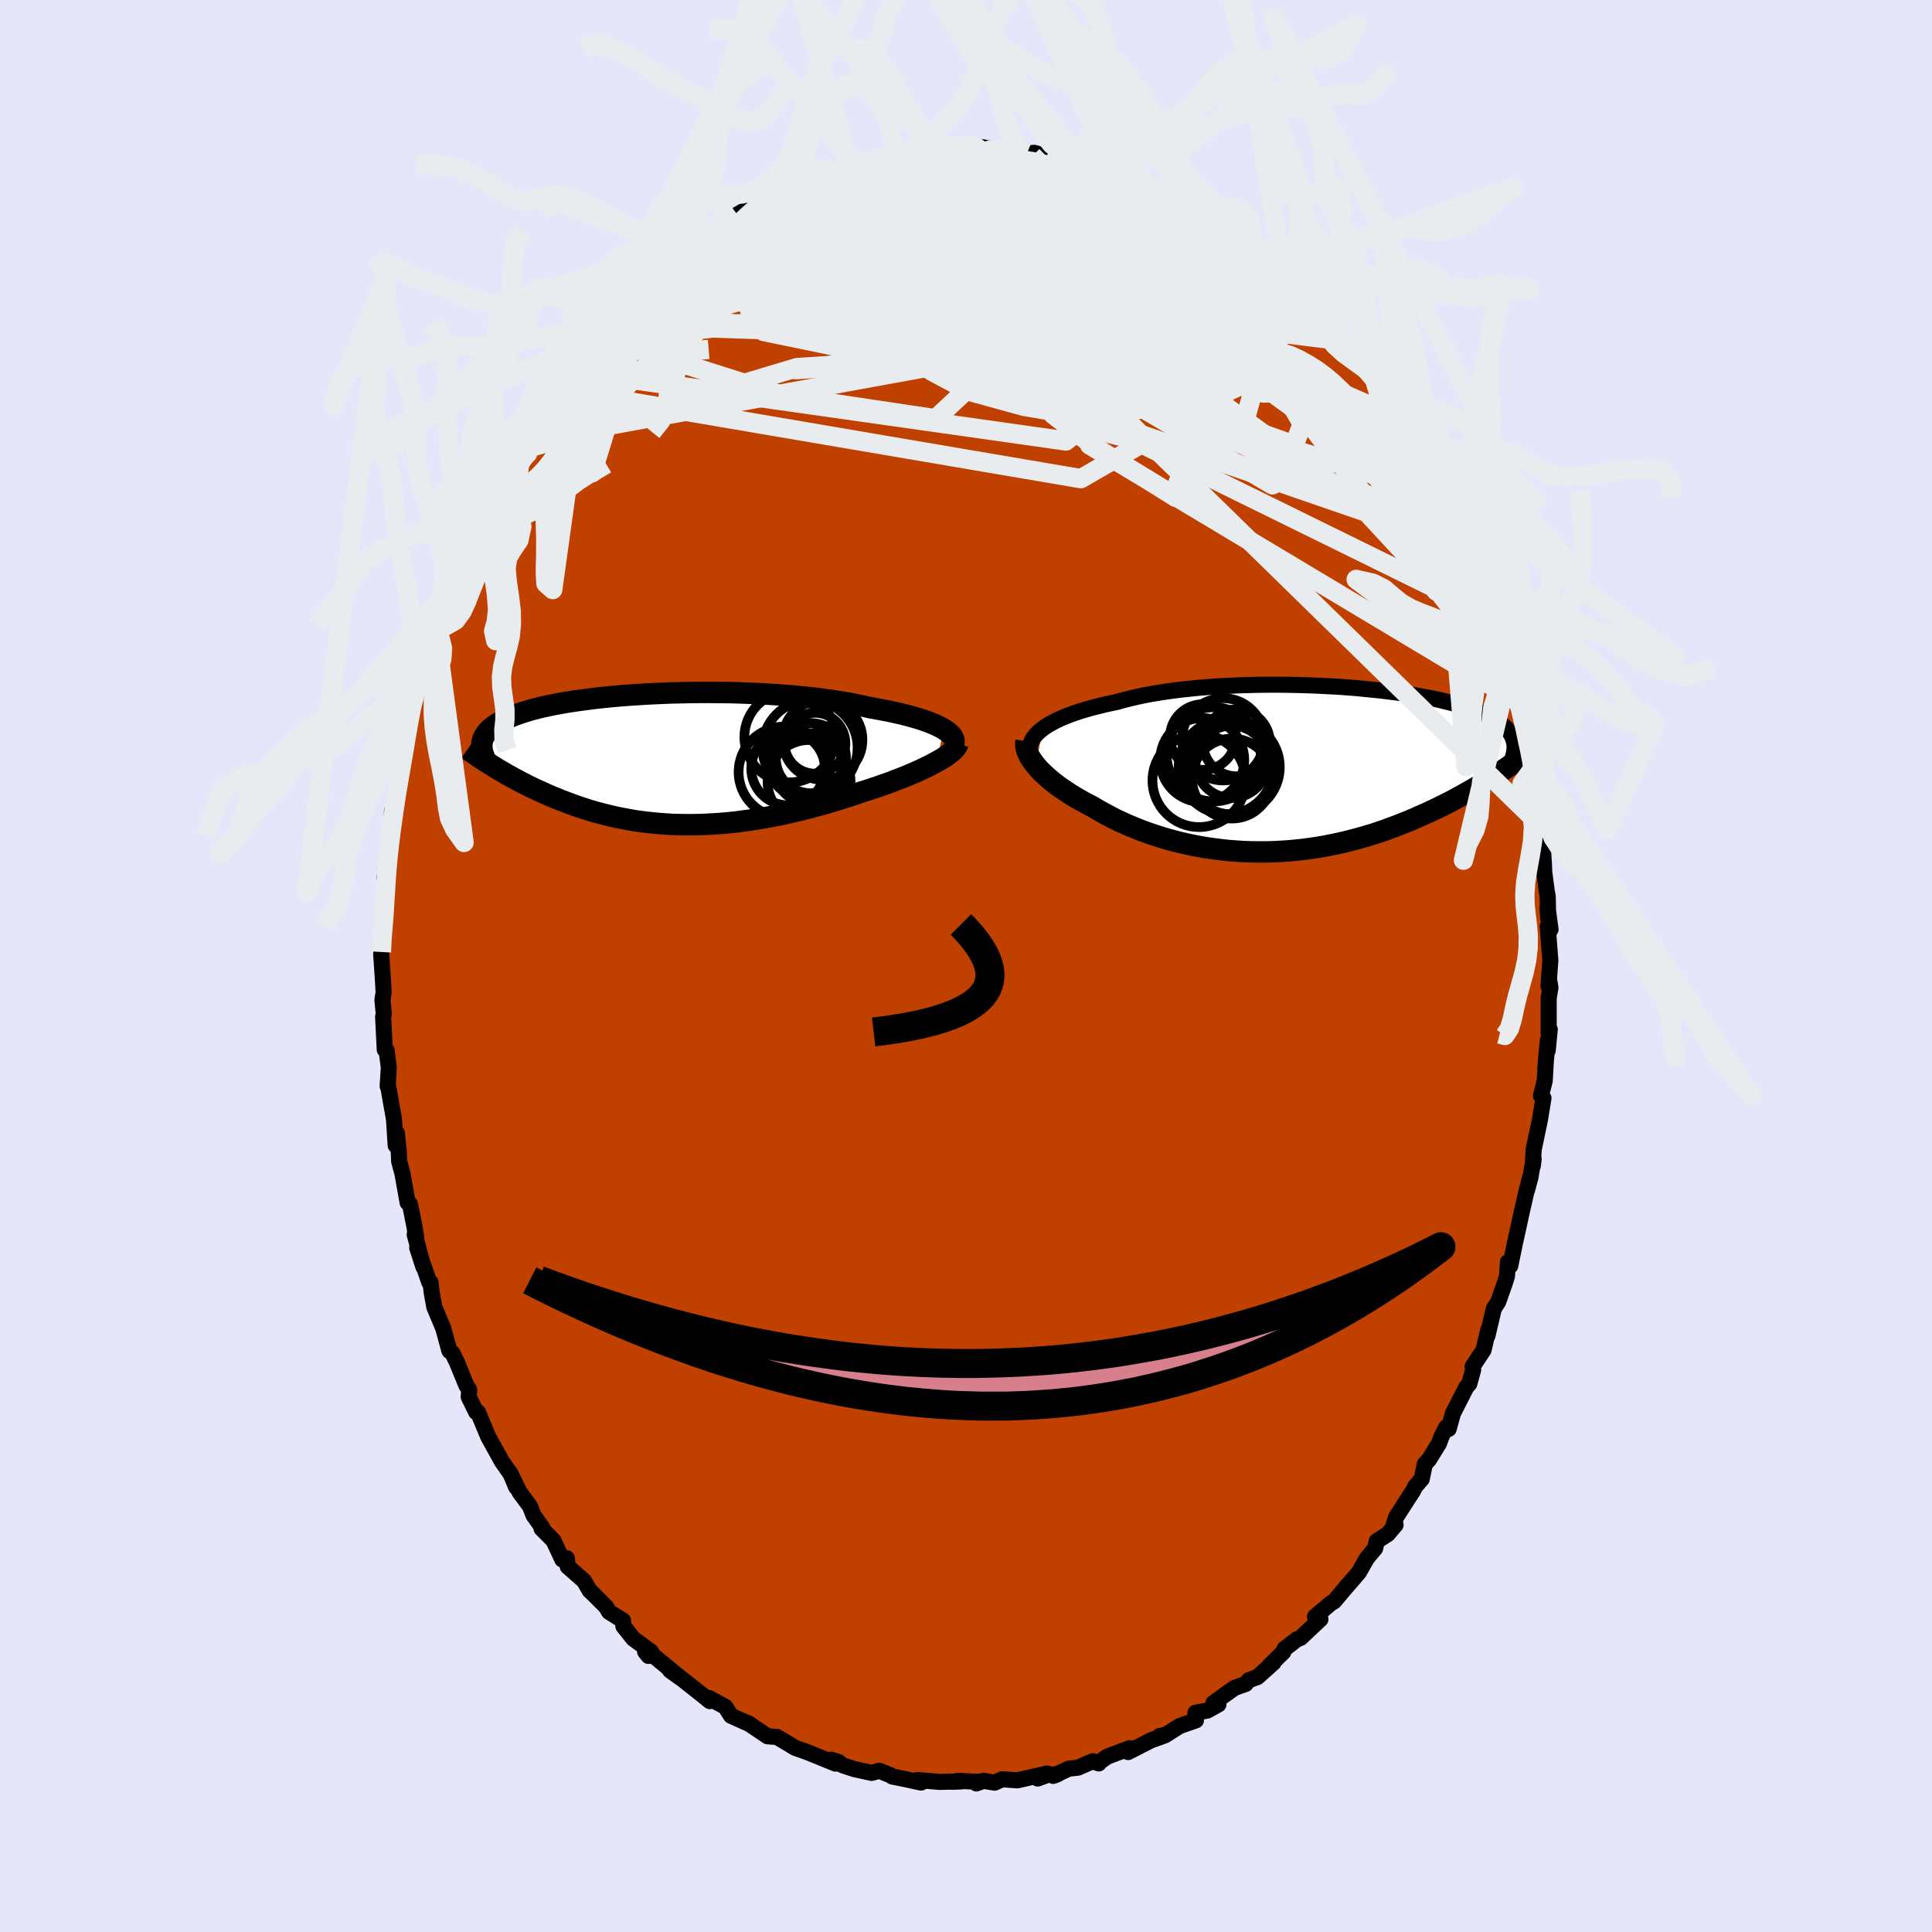 <svg xmlns="http://www.w3.org/2000/svg" width="500" height="500" viewBox="-100 -100 200 200"><defs><clipPath id="c"><path d="m29.21-3.13-.3-.17-.32-.16-.37-.17-.39-.16-.43-.16-.45-.16-.49-.15-.51-.15-.54-.14-.57-.15-.59-.13-.62-.14-.64-.12-.67-.13-.68-.12-.71-.16-.75-.16-.78-.15-.81-.14-.85-.13-.87-.12-.9-.12-.92-.1-.95-.1-.96-.08-.98-.08-.99-.06-1-.06-1.02-.04-1.01-.04-1.02-.03-1.02-.01-1.02-.01H4.06l-1 .01-1 .02-.99.02-.97.04-.96.04-.94.05-.92.06-.89.06-.88.07-.85.08-.83.08-.8.09-.77.1-.75.1-.71.1-.69.11-.66.12-.62.11-.6.13-.57.12-.53.13-.51.13-.48.14-.45.14-.42.14-.39.14-.37.14-.35.15-.32.15-.3.15-.28.15-.25.15-.24.15-.22.16-.19.15-.18.16-.15.16-.14.16-.12.17-.1.16-.09.17-.07.16-.05.17-.04.17-.02.17 1.26 2.37.32.2.32.19.33.19.34.2.35.19.35.2.36.19.37.2.38.19.39.2.39.19.4.19.42.19.42.19.42.19.44.19.45.18.46.19.48.18.48.18.49.18.51.18.51.16.53.17.54.16.55.15.56.14.57.14.58.13.6.12.6.11.62.11.62.09.64.08.65.07.66.06.67.05.68.04.69.02.69.01h.71l.71-.01.73-.03.73-.04.74-.05.74-.06.75-.08.76-.1.76-.1.77-.12.77-.13.77-.14.77-.15.78-.17.78-.18.77-.18.78-.2.77-.21.77-.21.77-.23.76-.23.76-.24.74-.24.74-.26.62-.19.61-.2.6-.2.58-.21.58-.2.56-.22.55-.21.54-.21.52-.22.5-.21.48-.22.46-.22.44-.21.42-.22.39-.21"/></clipPath><clipPath id="b"><path d="m-27.25-4.24.31-.22.34-.21.38-.21.4-.21.43-.2.47-.2.49-.19.52-.19.54-.18.58-.17.59-.17.63-.16.64-.16.67-.15.69-.14.7-.2.73-.18.77-.18.81-.17.84-.15.87-.14.9-.13.92-.12.95-.1.97-.1.99-.08 1-.07 1.02-.05 1.03-.05 1.04-.03 1.04-.03 1.04-.01h1.04l1.04.01 1.03.02 1.02.03 1.02.04 1 .05.98.05.97.07.95.07.93.09.9.09.89.09.85.11.83.1.8.12.78.12.74.13.71.13.69.13.65.14.62.15.59.15.55.15.53.15.5.16.47.16.44.16.41.16.38.17.36.16.33.17.32.17.28.17.27.18.25.17.22.18.21.18.18.18.16.18.14.18.13.19.1.18.09.19.07.19.05.19.04.19.03.2L19.11.91l-.39.24-.4.25-.4.25-.42.25-.43.25-.44.25-.45.25-.46.25-.47.26-.48.25-.5.25-.5.25-.51.24-.53.25-.53.24-.55.24-.56.25-.57.24-.59.23-.6.24-.61.22-.62.23-.64.22-.65.21-.67.2-.67.19-.69.18-.69.18-.71.16-.72.15-.72.14-.74.13-.75.11-.75.1-.76.08-.76.07-.77.05-.78.04-.78.02h-.78l-.79-.01-.79-.03-.78-.05-.79-.06-.78-.09-.79-.1-.77-.11-.78-.14-.76-.15-.77-.17-.75-.18-.74-.2-.74-.22-.72-.23-.71-.24-.7-.26-.68-.27-.67-.28-.65-.29-.64-.3-.61-.32-.6-.32-.58-.32-.56-.34-.51-.26-.5-.27-.48-.27-.47-.28-.45-.28-.43-.29-.42-.28-.4-.29-.38-.29-.36-.29-.33-.29-.32-.3-.3-.28-.27-.29-.25-.29"/></clipPath><filter id="a"><feTurbulence baseFrequency=".05" numOctaves="3" result="noise" type="noise"/><feDisplacementMap in="SourceGraphic" in2="noise" scale="2"/></filter></defs><rect width="100%" height="100%" x="-100" y="-100" fill="#E6E6FA"/><path fill="#C04000" stroke="#000" stroke-linejoin="round" stroke-width="1.667" d="m60.3 2.06.08-.52.12.7-.18 1.07v3.68l.11-.43-.21 2.18.01-1.05-.21 2.22-.11 1.97-.39 1.56.26.24-.36 2.2-.66 3.15-.08 1.65.08-.72-.33 1.92-.36 1.34.34-1.39-.4 1.53-.46 2.03-.73 3.32-.48 2.33-.14-.08-.1-.31-.1 1.47-.24.76-.66 1.87-.46.72-.66 2.81.08-.61-.48 2.08-1.14 1.72.06.34-.4 1.44-.29.32-1.4 2.74-.45 1.62-.24-.19-.49.96-.27.73-1.04 1.68-.42.45-.32 1.54-.68.79-.19.39-1.79 2.78-.28.9.23-.11-.81.96-1.14.73-.16.74-.86 1.03-.83 1.47-1.68 1.94.54-.64-1.41 1.68-.37.23-1.62 1.37.56.26-2.05 1.93-.4.16-.84.66-.43.32-.12.33-1.44 1.41.42-.31-1.66 1.49-.91.33-.31.38-1.15.41-2.18 1.56.51.15-1.13.63-1.25.24.05.78-1.69.59-1.43.91-.63.12.55-.07-1.45.52-2.37 1.21.17-.4-2.29.86-.74.5-.18.22-.62-.23-1.53.67-.94.1-1.62.75.47-.18-1.06.08-1.02.37.99-.52-3.09.71-1.58-.11-.78.35-1.14-.19-.75.27.3-.16-2.11-.11-.69.1.96-.04-2.27.05-2.23-.19-.46.08.78.18-1.96-.42-1.01-.2-.23-.15-1.13-.45-.79.22-1.78-.39-1.16-.38-1.24-.6.79.26-.34.15-3.22-1.31.21.09-1.08-.38-.07-.02-1.9-1.14-.98-.07-1.99-1.34-.42-.17.5.23-1.87-.84-.6-.93-1.68-.91.08.32-.76-.62-2.67-2.11-.35-.2-.34-.25 1.08.78-3.01-2.49-.3.21-.35-.45.64.03-1.87-1.37-1.02-1.29-.04-.58-1.44-.9-.3-.51-1.32-1.33-.38-.35-.6-1.03-1.68-1.47-.09-.86-.47.13-.92-1.96-1.23-1.24.06-.13-.89-1.24-.37-.95-1.07-1.44-.98-2.01.63 1.49-.51-1.25-.04-.08-.93-1.33-1.42-2.57-1.06-2.54h-.18l-.78-1.59.05-.74-.29-.44-1.01-2.46-.45-.91-.28-.19-.04-.09-.62-2.28-.92-2.18-.27-1.52-.12-1.03-.13-.01-1.25-3.58.64 1.98-.9-3.35.16.3-.2-1.2-.45-2.24-.24-.16-.54-3.02-.34-1.26-.04-.96-.19-1.94-.13 1.25-.17-2.67-.06-.35-.55-3.12-.05.01.12-1.94-.23-1.77-.19-.07-.17-3.41.07-.27-.14-1.46.12-.78-.07-1.31-.18-2.66.02-.22.04-2.3.31-.51-.13-1.22.13-1.16.23-3.08.11-1.52-.36 2.17.16-1.26.62-3.71-.03-.59.02-1.36.41-1.3-.01-.11.34-2.07.24-1.49.35-1.94.22-.88.08-1.14.38-2.1.01-.23.9-2.56.12.17.56-2.69-.25.11.5-1.02.63-1.75-.06-.19.83-2.3.29-.52.5-1.16.23-1.17.44-1.03 1.33-3.08-.5 1.18 1.11-2.99-.27.98.5-1.52 1.27-2.5.04-.14L-47.7-52l.03.11 1.12-2.33-.37 1.09 1.22-2.6-.15.53 1.78-2.96.38-.52.83-1.1-.22.42 1.44-1.39.15-.94 2.21-2.59.09-.55.07.24.38-.1.37-.54 1.05-1.19 1.83-2.16-1.34 1.35 2.95-3.02-1.23 1.39 1.69-1.75.84-.92.22.09 2-1.3.72-.65.39-.82.17-.02 2.42-1.87 1.15-.5-.82.24 1.58-1.18-.31.54 1.95-1.11 1.66-1.27.33-.1-.52.42 2.17-.71 1.67-.94.51-.46.45-.07 2.16-.8-1.49.55 2.48-1.14-.3.13 2.07-.64.22.2.99-.25 1.01-.13 1.47-.54 1.39-.46-.94.29.61-.3 3.52-.42.55-.07-.13.07 1.23.08.53-.12 2.48-.03.4.36.43-.13-.3-.19 2.57.42.5-.05 1.91.39-.2-.08.73-.08 1.25.33.67-.16 2.38.85 1.51.53-.69-.52 1.73.56-.74.13 2.19.46 2.01.74-.72-.33 1.17.77 1.11.64 1.26.47 1.36.61-.48-.1.77.32-.04.21 1.51.76 1.77.77L26.72-76l-.45-.12.25.1 1.98.93 1.23 1.28.57.81.15-.3 1.77 1.53.45.69.95.33-.75-.21.75.85 2.41 1.84.25.42.82 1.16.9.99-.1.2 1.03.78 1.78 1.8.79 1.23.24.32.67 1.04 1.48 2.19-1.09-1.6 2.15 3.1.3.53-.07-.33.82 1.25.86 1.8.34.63.8 1.28 1.1 2.19.37.73-.22-.63.09.31 1.1 2.24v.3l1.7 3.05-.2-.54.58 1.94.32 1.04.9 1.75.49 1.35-.43-.12.76 1.7.49 1.04.43 1.59.8 2.55.04.55.27.6.24 1.38.21.41.55.94.16 1.94.41 2.8.09-.85.45 2.4.07.26-.07.64.49 3.16.27.16.11 2.12.12 1.78.14 2.22.03.77.26 1.97.1.52.05 2.27-.07-1.16.31 2.32-.29-.31.27 3.53-.19 2.63.08-.52" filter="url(#a)"/><path fill="#fff" d="m-27.25-4.24.31-.22.34-.21.38-.21.4-.21.43-.2.47-.2.49-.19.52-.19.54-.18.58-.17.59-.17.63-.16.64-.16.67-.15.69-.14.7-.2.73-.18.77-.18.81-.17.84-.15.87-.14.9-.13.92-.12.95-.1.97-.1.99-.08 1-.07 1.02-.05 1.03-.05 1.04-.03 1.04-.03 1.04-.01h1.04l1.04.01 1.03.02 1.02.03 1.02.04 1 .05.98.05.97.07.95.07.93.09.9.09.89.09.85.11.83.1.8.12.78.12.74.13.71.13.69.13.65.14.62.15.59.15.55.15.53.15.5.16.47.16.44.16.41.16.38.17.36.16.33.17.32.17.28.17.27.18.25.17.22.18.21.18.18.18.16.18.14.18.13.19.1.18.09.19.07.19.05.19.04.19.03.2L19.11.91l-.39.24-.4.25-.4.25-.42.25-.43.25-.44.25-.45.25-.46.25-.47.26-.48.25-.5.25-.5.25-.51.24-.53.25-.53.24-.55.24-.56.25-.57.24-.59.23-.6.24-.61.22-.62.23-.64.22-.65.21-.67.2-.67.19-.69.18-.69.18-.71.16-.72.15-.72.14-.74.13-.75.11-.75.1-.76.08-.76.07-.77.05-.78.04-.78.02h-.78l-.79-.01-.79-.03-.78-.05-.79-.06-.78-.09-.79-.1-.77-.11-.78-.14-.76-.15-.77-.17-.75-.18-.74-.2-.74-.22-.72-.23-.71-.24-.7-.26-.68-.27-.67-.28-.65-.29-.64-.3-.61-.32-.6-.32-.58-.32-.56-.34-.51-.26-.5-.27-.48-.27-.47-.28-.45-.28-.43-.29-.42-.28-.4-.29-.38-.29-.36-.29-.33-.29-.32-.3-.3-.28-.27-.29-.25-.29" filter="url(#a)" transform="translate(35.19 -20.33)"/><path fill="#fff" d="m29.21-3.13-.3-.17-.32-.16-.37-.17-.39-.16-.43-.16-.45-.16-.49-.15-.51-.15-.54-.14-.57-.15-.59-.13-.62-.14-.64-.12-.67-.13-.68-.12-.71-.16-.75-.16-.78-.15-.81-.14-.85-.13-.87-.12-.9-.12-.92-.1-.95-.1-.96-.08-.98-.08-.99-.06-1-.06-1.02-.04-1.01-.04-1.02-.03-1.02-.01-1.02-.01H4.06l-1 .01-1 .02-.99.02-.97.04-.96.04-.94.05-.92.06-.89.06-.88.07-.85.08-.83.08-.8.09-.77.1-.75.1-.71.1-.69.11-.66.12-.62.11-.6.13-.57.12-.53.13-.51.13-.48.14-.45.14-.42.14-.39.14-.37.14-.35.15-.32.15-.3.15-.28.15-.25.15-.24.15-.22.16-.19.15-.18.16-.15.16-.14.16-.12.17-.1.16-.09.17-.07.16-.05.17-.04.17-.02.17 1.26 2.37.32.2.32.19.33.19.34.2.35.19.35.2.36.19.37.2.38.19.39.2.39.19.4.19.42.19.42.19.42.19.44.19.45.18.46.19.48.18.48.18.49.18.51.18.51.16.53.17.54.16.55.15.56.14.57.14.58.13.6.12.6.11.62.11.62.09.64.08.65.07.66.06.67.05.68.04.69.02.69.01h.71l.71-.01.73-.03.73-.04.74-.05.74-.06.75-.08.76-.1.76-.1.77-.12.77-.13.77-.14.77-.15.78-.17.78-.18.77-.18.78-.2.77-.21.77-.21.77-.23.76-.23.76-.24.74-.24.74-.26.62-.19.61-.2.6-.2.58-.21.58-.2.56-.22.55-.21.54-.21.52-.22.5-.21.48-.22.46-.22.44-.21.42-.22.39-.21" filter="url(#a)" transform="translate(-31.51 -21.39)"/><g fill="none" stroke="#000" transform="translate(35.19 -20.33)"><path stroke-linejoin="round" stroke-width="1.667" d="m-28.56-1.94-.02-.23.02-.23.05-.23.08-.24.11-.23.15-.23.18-.23.21-.23.25-.22.28-.23.31-.22.34-.21.38-.21.4-.21.43-.2.47-.2.49-.19.52-.19.54-.18.58-.17.59-.17.63-.16.64-.16.67-.15.69-.14.7-.2.73-.18.77-.18.81-.17.84-.15.87-.14.9-.13.92-.12.95-.1.97-.1.99-.08 1-.07 1.02-.05 1.03-.05 1.04-.03 1.04-.03 1.04-.01h1.04l1.04.01 1.03.02 1.02.03 1.02.04 1 .05.98.05.97.07.95.07.93.09.9.09.89.09.85.11.83.1.8.12.78.12.74.13.71.13.69.13.65.14.62.15.59.15.55.15.53.15.5.16.47.16.44.16.41.16.38.17.36.16.33.17.32.17.28.17.27.18.25.17.22.18.21.18.18.18.16.18.14.18.13.19.1.18.09.19.07.19.05.19.04.19.03.2.01.19-.01.2-.02.2-.03.2-.04.2-.06.2-.06.2-.08.2-.09.21-.1.2" filter="url(#a)"/><path stroke-linejoin="round" stroke-width="2.222" d="m-28.97-2.96-.03.22v.23l.03.24.07.24.09.26.12.26.14.27.18.27.2.28.22.28.25.29.27.29.3.28.32.3.33.29.36.29.38.29.4.29.42.28.43.29.45.28.47.28.48.27.5.27.51.26.56.34.58.32.6.32.61.32.64.3.65.29.67.28.68.27.7.26.71.24.72.23.74.22.74.2.75.18.77.17.76.15.78.14.77.11.79.1.78.09.79.06.78.05.79.03.79.01h.78l.78-.02.78-.04.77-.05.76-.07.76-.08.75-.1.75-.11.74-.13.72-.14.72-.15.71-.16.69-.18.69-.18.67-.19.67-.2.65-.21.64-.22.62-.23.61-.22.6-.24.59-.23.57-.24.56-.25.55-.24.53-.24.53-.25.51-.24.5-.25.5-.25.48-.25.47-.26.46-.25.45-.25.44-.25.43-.25.42-.25.4-.25.4-.25.39-.24.38-.24.37-.24.36-.24.35-.24.34-.23.33-.23.32-.22.31-.23.31-.22.29-.22" filter="url(#a)"/><circle cx="-7.19" cy="-2.774" r="3.464" clip-path="url(#b)" filter="url(#a)"/><circle cx="-10.735" cy="-.984" r="4.354" clip-path="url(#b)" filter="url(#a)"/><circle cx="-8.25" cy="-.304" r="4.924" clip-path="url(#b)" filter="url(#a)"/><circle cx="-9.555" cy="-1.579" r="4.87" clip-path="url(#b)" filter="url(#a)"/><circle cx="-7.695" cy="-.809" r="3.744" clip-path="url(#b)" filter="url(#a)"/><circle cx="-11.07" cy="1.131" r="4.816" clip-path="url(#b)" filter="url(#a)"/><circle cx="-7.655" cy=".926" r="4.142" clip-path="url(#b)" filter="url(#a)"/><circle cx="-7.61" cy="-.259" r="4.902" clip-path="url(#b)" filter="url(#a)"/><circle cx="-8.57" cy="-3.134" r="4.26" clip-path="url(#b)" filter="url(#a)"/><circle cx="-10.67" cy="-3.374" r="3.398" clip-path="url(#b)" filter="url(#a)"/></g><g fill="none" stroke="#000" transform="translate(-31.51 -21.39)"><path stroke-linejoin="round" stroke-width="2.222" d="m30.15-1.45.08-.16.04-.17v-.16l-.04-.17-.08-.17-.11-.17-.16-.17-.19-.17-.22-.17-.26-.17-.3-.17-.32-.16-.37-.17-.39-.16-.43-.16-.45-.16-.49-.15-.51-.15-.54-.14-.57-.15-.59-.13-.62-.14-.64-.12-.67-.13-.68-.12-.71-.16-.75-.16-.78-.15-.81-.14-.85-.13-.87-.12-.9-.12-.92-.1-.95-.1-.96-.08-.98-.08-.99-.06-1-.06-1.02-.04-1.01-.04-1.02-.03-1.02-.01-1.02-.01H4.06l-1 .01-1 .02-.99.02-.97.04-.96.04-.94.05-.92.06-.89.06-.88.07-.85.08-.83.08-.8.09-.77.1-.75.1-.71.1-.69.11-.66.12-.62.11-.6.13-.57.12-.53.13-.51.13-.48.14-.45.14-.42.14-.39.14-.37.14-.35.15-.32.15-.3.15-.28.15-.25.15-.24.15-.22.16-.19.15-.18.16-.15.16-.14.16-.12.17-.1.16-.09.17-.07.16-.05.17-.04.17-.02.17-.01.17v.18l.02.17.03.17.04.18.05.18.06.18.07.17.08.18.1.18" filter="url(#a)"/><path stroke-linejoin="round" stroke-width="2.222" d="m30.67-1.63-.05.16-.1.17-.13.17-.17.18-.21.19-.25.19-.27.2-.31.21-.34.2-.37.21-.39.21-.42.22-.44.21-.46.22-.48.22-.5.21-.52.22-.54.21-.55.21-.56.22-.58.2-.58.21-.6.2-.61.2-.62.19-.74.26-.74.24-.76.24-.76.23-.77.23-.77.21-.77.21-.78.2-.77.18-.78.18-.78.17-.77.15-.77.14-.77.13-.77.12-.76.1-.76.1-.75.08-.74.06-.74.05-.73.04-.73.03-.71.01h-.71l-.69-.01-.69-.02-.68-.04-.67-.05-.66-.06-.65-.07-.64-.08-.62-.09-.62-.11-.6-.11-.6-.12-.58-.13-.57-.14-.56-.14-.55-.15-.54-.16-.53-.17-.51-.16-.51-.18-.49-.18-.48-.18-.48-.18-.46-.19-.45-.18-.44-.19-.42-.19-.42-.19-.42-.19-.4-.19-.39-.19-.39-.2-.38-.19-.37-.2-.36-.19-.35-.2-.35-.19-.34-.2-.33-.19-.32-.19-.32-.2-.3-.19-.3-.18-.3-.19-.28-.19-.28-.18-.27-.18-.26-.18-.26-.18-.25-.17-.25-.18" filter="url(#a)"/><circle cx="14.873" cy=".118" r="3.904" clip-path="url(#c)" filter="url(#a)"/><circle cx="15.313" cy=".928" r="3.632" clip-path="url(#c)" filter="url(#a)"/><circle cx="15.878" cy="-1.672" r="3.148" clip-path="url(#c)" filter="url(#a)"/><circle cx="12.678" cy="1.313" r="4.706" clip-path="url(#c)" filter="url(#a)"/><circle cx="16.658" cy="-2.017" r="4.132" clip-path="url(#c)" filter="url(#a)"/><circle cx="15.263" cy="2.293" r="4.298" clip-path="url(#c)" filter="url(#a)"/><circle cx="15.368" cy="-1.202" r="4.916" clip-path="url(#c)" filter="url(#a)"/><circle cx="13.088" cy=".948" r="3.81" clip-path="url(#c)" filter="url(#a)"/><circle cx="15.458" cy="-.122" r="3.632" clip-path="url(#c)" filter="url(#a)"/><circle cx="13.263" cy="-2.317" r="4.694" clip-path="url(#c)" filter="url(#a)"/></g><g fill="none" stroke="#E9ECEF" stroke-linejoin="round" stroke-width="2"><path d="m32.67-71.08-5.93-3.11-5.12-.01-5.62.72-4.4 1.08-1.32 1.67 2.69 2.75 5.84 3.6 6.75 3.29 5.24 1.78 2.23-.09-1.48-1.52-5.47-2.37-8.44-2.66-6.01-2.07 7.88.64 25.44 10.74" filter="url(#a)"/><path d="M56.83-28.46 34.91-57 15.33-71.29 1.98-76.32l-8.53.16-4.22 2.28.73 2.48 5.88 2.22 9.94 2.37 11.53 2.63 9.63 1.85 4.6-.72-1.38-4.18-5.46-6.28-6.92-5.87-4.92-3.25" filter="url(#a)"/><path d="m8.3-83.85 7.36 6.53-7.29 4.08-10.82-.07-7.17-1.97-2.93-1.91-.33-1.04.92-.07 1.66.77 2.47 1.49 3.26 2 3.41 2.13 2.3 1.61.08.39-2.34-1.16-3.77-2.31-3.61-2.43-2.31-1.48-1.15-.14-1.72.87-4.94 1.41-7.81 1.37-.23-2.32" filter="url(#a)"/><path d="m21.54-79.1 7.83 17.93-6.36-2.75-4.51-1.24-2.31.98-.02.83h1.43l.59-.22-2.1.29-4.23 1.16-3.36 2.08.52 2.96 4.61 3.56 5.45 3.35 2.61 1.65.29-1.61 2.78-5.36 3.84-9.12-15.74-18.02" filter="url(#a)"/><path d="m-37.32-66.42 49.19 1.65 13.27-3.58.65-4.04-.83-1.5 1.02 1.63 1.57 3.36-.59 2.98-3.98 1.25-6.01-.21-4.98-.35-1.94.35-.91.18-6.89-1.67-18.46-3.48-12.87-4.38" filter="url(#a)"/><path d="m-17.29-81.17 13.45 12.23 21.78 7.64 11.19 1.15 1.76-.68-3.85.05-6.21.84-6.13.68-4.68-.29-2.94-1.52-1.84-2.62-1.65-3.39-2.03-3.75-2.35-3.64-2.13-3.04-1.31-2.1-.17-.94 1 .37 1.92 1.89L.81-74.5l1.73 5.86-.37 7.04-5.32 4.95-15.62-2.34-19.6-6.24" filter="url(#a)"/><path d="m49.34-48.88-6.12-1.69-15.21-4.69-11.45-3.64-4.95-3.55-.13-3.76 2.04-3.43 1.75-2.66-.13-1.87-2.08-1.22-2.79-.57-1.7.36.8 1.69 3.52 3.24 5.1 4.32 4.39 4.08 1.03 2.01-3.6-1.27-6.13-3.64-2.38-2.23 8.74 4.57 20.25 14.58 15.99 17.26" filter="url(#a)"/><path d="m-19.47-79.77 39.93 20.91 1.74 2.4-9.96-7.1-9.68-7.89-6.64-5.38-3.76-2.81-1.81-1-.97.25-.7 1.14.09 1.69 2.17 1.89 5.13 1.82 7.4 1.67L11-70.59l5.5 1.83 2.45 2.54-2.74 2.78-17.09.89-45.67 8.33" filter="url(#a)"/><path d="M12.86-82.63 11.21-80l8.73 10.22 3.92 7.44-5.12.59-10.43-3.52L-3-68.79l-10.04-1.36-8.01.67-5.2 1.45-1.19 1.14 3.53.42 7.3-.11 7.93-.52 4.51-1.35-2.18-2.52-26.23-.56" filter="url(#a)"/><path d="m-9.7-83.32 10.97 3.69 4.02 4.08.69.64 1.08-1.29 1.05-1.14-.17.32-1.72 2.05-2.67 3.07L.79-69l-1.97 1.78-.34.56 2.2.1 5.35.68 7.98 1.77 8.48 2.34 5.63 1.66-.3.09-7.69-1.05-14.92-1.01-19.99-2.84-4.69-14.85" filter="url(#a)"/><path d="M38.93-64.72-2.3-69.87l-4.35-6.48 6.43-2.96 8.91.81 7.86 3.19 4.28 3.56-.58 2.12-4.48-.02-5.36-1.63-2.84-1.96 1.42-1.14 4.54-.02 4.27.58.33.36-4.92-.35-6.48-.45 3.92 2.6 34.3 15.02" filter="url(#a)"/><path d="M53.74-39.1 30.02-64.3l-9.45-9.3-.73-2.17.59.11-1.49.16-3.9-.43-5.42-.88-6.13-.9-6.34-.45-6.17.33-5.42 1.14-3.85 1.65-1.35 1.54 1.8.74 4.76-.49 6.29-1.64 5.46-2.16 2.56-1.66-.37-.06-.31 2.43 3.85 5 5.09 4.06-25.66-14.21" filter="url(#a)"/><path d="M52.14-43.29-.84-61.54l-20.1-4.14-1.42-2.06 7.06-1.71 8.59-.94 6.59-.25 3.82.2 1.99.58 1.4 1 1.26 1.21.47.94-1.3.17-3.31-.69-4.13-1.18-2.63-.83 1.31.51 6.38 2.58 10.4 4.56 11.07 5.01 7.36 2.66.84-2.2-3.29-5.71 2.47-.21 18.53 20.15" filter="url(#a)"/><path d="m-39.28-64.28 28.49-11.39 13.75-1.51 7.49 1.43 4.29 2.29 3.06 2.31 2.05 1.7.59 1-.86.73-1.72.83-1.81.94-1.31.73-.77.11-.68-.76-1.27-1.47-1.89-1.5-1.43-.74.54.05 2.1-.66-.61-3.51-8.12-6.37-4.61-4.6" filter="url(#a)"/><path d="M37.9-65.5 4.39-72.49l-6.55-.38 5.78-.06 5.75.08 1.79.36-1.29.85-2.72 1.43-3.41 1.83-3.93 1.72-3.98 1.04-3.15.02-1.48-1.03.34-1.75 1.38-1.95.98-1.61-.7-.99-2.52-.53-2.97-.59-1.41-1.07.87-1.22 1.17.08-1.06 2.94 2.24 4.13 35.55-7.95" filter="url(#a)"/><path d="m17.81-80.82 10.6 14.15-5.7-4.54-4.62-4.37-.51-.5 2.83 2.49 3.71 3.61 2.13 3.25-.72 2.14-3.5.64L16.37-65l-7.73-2.55-10.22-2.95-12.26-1.57-10.82.74-1.75-.32 19.57-12.67" filter="url(#a)"/><path d="m45.18-56.44-31.71-9.52-23.82-1.43-6.7-2.47 5.54-2.84 11.2-1.2 11.98 1.17 9.83 2.85 6.25 3.11 2.24 1.95-1.33.12-3.8-1.33-4.73-1.73-4.2-1.08-2.62.01-.76.9.69 1.54 1.74 2.45 1.99 4.3-6.63 5.29-51.83-7.34" filter="url(#a)"/><path d="M-35.11-68.86 1.16-74l8.82-1.16-2.11.01-4.94.46-3.85.84-.31 1.8 4.11 3.28 6.99 4.44 6.23 4.27 1.74 2.46-3.66-.29-5.95-2.72-3.4-3.95.71-3.87.83-2.84.62-.39 29.29 3.81" filter="url(#a)"/><path d="m32.22-71.77-12.52-1.7-11.5 3.98-11.45 4.89-10.22 2.58-4.15.29 4.19-.53 10.52-.31 12.38-.1 9.88-.66 4.76-1.93-.81-2.91-4.74-2.15-4.66 1.42 1.81 6.67 12.82 7.01 4.34-15.74" filter="url(#a)"/><path d="M54.23-37.75 35.36-58.44l-8.97-4.17-14.13-2.75-15.14-2.42-11.1-1.89-5.12-1.65.27-1.76 3.87-1.76 5.74-1.3 6.57-.32 7.04.99 7.24 2.13 6.67 2.49 4.69 1.63 1.12-.19-3.5-1.72-8.31-1.32L-.95-71.4l-17.66 1.7-6.14-7.84" filter="url(#a)"/><path d="M57.59-27.11 12.8-53.93l-2.23-9.6 6.79.05 6.03 2.97 2.88 1.89.45-.23-.75-1.8-.91-2.15.24-.94 2.66 1.5 5.08 3.7 5.31 3.67 2.04.42-3.99-4.49-11.01-7.09-20.24-3.56-44.27 5" filter="url(#a)"/><path d="M52.14-43.29 5-64.73l-18.06-3.73-3.02 2.64 6.89 2.08 8.97-.65 5.13-2.85.97-3.33.46-2.08 3.33.12 6.42 2.35 6.74 3.97 3.09 4.38-3.8 2.14-7.5-3.52 22.48-3.48" filter="url(#a)"/><path d="m17.81-80.82-4.43 13.1-10.89 1.91 3.47-.41 10.53 1.47 7.98 2.57.25 1.28-7.71-1.33-12.5-3.3-12.99-3.37-10.09-1.76-5.33.24.35 1.58 6.92 2.4 14.02 3.18 17.44.4L8.3-83.85" filter="url(#a)"/><path d="m37.9-65.5-40.56-6.25-16.05-1.38-3.42-1.55 1.94-1.68 3.51-.91 3.64.41 3.2 1.58 2.19 2.16.78 2.22-.39 2.03-.38 1.77.99 1.29 2.98.41 4.26-.79 3.72-1.82 1.25-2.15-2.33-1.54-5.58-.36-6.71.6-3.81.77 3.93-.23 11.61-3.46-4.14-10.41" filter="url(#a)"/><path d="m50.44-46.64-37.96-9.04-.52-7.27-1.63-6.22-4.32-2.92-2.54.45.62 1.91 2.18 1.4 1.74.27.44-.02-.69 1-1.4 2.48-1.91 2.94-2.38 1.19-2.61-2.38-2.84-5.31-5.43-4.1-14.05 2.45-20.83 11.13" filter="url(#a)"/><path d="m-17.29-81.17 28.09 4.9 13.71 6.91 1.06 3.63-4.32.7-3.08-.88.43-1.36 2.7-.9 2.7.19.98 1.34-1.35 1.87-2.9 1.56-2.74.54-1.32-.99-.8-2.63-2.65-3.38-2.31-2.35 22.71 1.27" filter="url(#a)"/><path d="M54.23-37.75 40.68-55.7 28.42-66.36l-4.77-3.5-.44-.64-.82-.48-3.71-.61-6.26.06-6.25 1.33-3.35 2.27.55 1.91 2.41.11L7-67.97l-.02-2.5h2.74l4.01 1.53-24.44-14.25" filter="url(#a)"/><path d="m11.35-83.16 7.43 4.22-.8 2.38 1.72 4.6 3.4 5.71 1.44 4.62-1.02 2.68-1.28 1.05h.53l2.55-.78 3.32-1.5 2.6-2.02 1.08-1.97-.56-1.42-2.38-1.11-4.9-2.38-7.02-5.76 4.08-4.26m-33.24-3.84-.16 1.87 2.99 2.28 4.72 4.08 7.25 3.85 7 1.76 4.39.18 1.65.66.18 2.69.02 4.29.18 3.77-.91.83-4.34-3.13-9.14-5.76-11.53-5.49-7.26-3.73 3.71-4.41L-2-84.67" filter="url(#a)"/><path d="m-41.49-61.69 15.73-11.44 3.99-1.26 3.58-.11 4.03-.92 3.59-1 2.76-.31 2.15.63 2.35 1.44L.26-72.6l5.25 2.5 6.23 2.72 5.62 2.54 3.35 1.79.32.56-2.21-.77-3.37-1.78-3.37-2.26-3.13-2.29-3.23-2.24-3.09-2.42-1.47-2.8 1.56-2.81 2.7-2L-2-84.67" filter="url(#a)"/><path d="m-2-84.67-11.66 5.3 6.71-.14 8.83-.13 5.52.48 2.78 1.22 1.88 2 1.45 2.4.14 2.15-1.8 1.47-3.1.79-2.72.45-.88.58.95 1 1.19 1.42-.56 1.48-3.07 1.04-4.13.19-2.29-.72 1.54-1.07 4.23-.49 2.57.75-4.84 1.43-18.22 1.12-29.44 8.82" filter="url(#a)"/><path d="m11.35-83.16-24.05 8.09.14 1.1 1.76.64.8.97 2.43 1.67 5.23 2.43 6.9 2.54 6.31 1.8 4.18.72 2.23.02 1.9.07 3.15.6 4.5.99 4.43.82 2.57.09-.04-.99-2.21-2.21-4.43-3.33-11.51-4.94-33.44-8.63" filter="url(#a)"/><path d="m-42.86-59.78 54.75 9.33 6.79-3.91-5.66-2.38-7.05-1.2L.32-59.5l-3.92-2.1-2.67-2.36-1.58-2.38.12-2.2 2.56-1.87 4.94-1.51 6.04-1.14 4.95-.4 2.11 1.42.08 4.72 3.64 8.59 15.13 8.92 13.53-6.3" filter="url(#a)"/><path d="m26.52-76.02-28.3-1.87-14.88 2.93-5.06 1.91.03.83 2.5 1.54 4.39 2.76 5.64 2.83 5.57 1.4 4.64-.42 4.1-1.18 4.14-.68 2.76-.12-3.1-1.18-14.91-4.47-23.29-2.47" filter="url(#a)"/><path d="m15.68-66.47-.4-2.33-.54-.92-.65-.5-.74-.42-.76-.39-.71-.45-.66-.66-.67-.9-.71-1.1-.77-1.21-.81-1.25-.8-1.23-.77-1.19-.77-1.08-.79-.95-.86-.85-.9-.8-.85-.75-.68-.62-.46-.44-.37-.31-2.48.03-.63-.04-.68-.26-.82-.63-1.05-1.15-1.19-1.73-1.19-2.12-1.11-2.03-1.03-1.45-1.03-.67-1.06-.13-1.09-.12-1.15-.58-1.22-1.24-1.24-1.74-.62-1.45 12.93 15.38.39-.54.47-1.22.73-1.14.93-.96.99-1.21.97-1.86.96-2.48.99-2.71 1.07-2.41L5-101.09l1.17-1.28 1.13-.95 1.05-.73 1.05-.52 1.19-.43 1.57-.62 2.24.1M-7.17-84.33l-.38-1.25-.56-2.01-.92-1.83-1.09-1.24-1.09-.51h-1.03l-1 .15-.96.16-.92.2-.88.21-.89-.03-1-.61-1.2-1.33-1.43-1.82-1.67-1.73-1.95-.96-2.41-.04" filter="url(#a)"/><path d="m-7.78-84.03 1.29-.28 1.49-.18 1.15-.05.94.03.88.08.9.1.9.14.88.16.85.17.85.13.88.1.9.06.9.06.89.09.87.13.91.2.98.26 1.07.32 1.11.37 1 .35.79.27 1 .4-35.1 1.74.24-.02.58-.15.92-.35 1.01-.44.96-.44.87-.4.78-.34.74-.32.74-.29.78-.28.81-.26.86-.22.88-.2.93-.2 1.03-.26 1.18-.34 1.3-.43" filter="url(#a)"/><path d="m60.95-42.91-.4 2.37-.05 1.97.19 1.78.18 1.61-.02 1.5-.23 1.43-.36 1.4-.36 1.4-.24 1.41-.06 1.4.11 1.33.19 1.26.14 1.21v1.2l-.12 1.26-.17 1.35-.13 1.45-.06 1.48.01 1.62-70.28-68.71-.9-.31-1.06-1.13-1.17-1.4-1.21-1.68-1.18-1.71-1.09-1.18-.94-.23-.83.68-.82 1.15-.9 1.06-1.04.58-1.19-.05-1.32-.57-1.39-.84-1.4-.86-1.34-.74-1.3-.65-1.33-.71-1.47-.91-1.65-1.06-1.74-.96-1.56-.61-1.16-.07-.92.47" filter="url(#a)"/><path d="m-13.99-82.5 1.55.58 1.07.66.97.39.94.08.89-.05.85-.06.84.02.88.17.93.39.95.65.94.9.91 1.03.88.99.87.75.82.46.73.29.65.38.67.67.84.92.74 1.36m-36.2-5.39.72-.44.78-.37.91-.57.95-.6.93-.41.91-.17h.93l.97.05 1 .01 1-.11.96-.24.91-.42.89-.59.9-.71.91-.7.93-.45h.91l.87.42.83.39 1.37-.41" filter="url(#a)"/><path d="m-16.17-81.49 1.65-.49 1.04-.3.95-.02.94.13.94.13.94.08.91.09.89.14.87.17.9.14.93.08.95.05.92.1.88.22.9.35.95.42.99.49.84.56.49.46M-31.94-67.5l.53-.96.71-.75.81-.74.8-.73.78-.75.76-.82.73-.86.69-.86.66-.79.66-.73.68-.72.73-.72.77-.73.78-.7.79-.62.85-.54.95-.5 1.01-.51.87-.46.54-.25-.45.07-.58 1.89-1.1.7-.89.86-.62 1.24-.54 1.37-.57 1.29-.64 1.05-.66.8-.67.65-.64.67-.62.81-.6.96-.61 1-.66.94-.72.82-.74.73-.72.73-.66.8-.54.95-.4 1.11-.24 1.3-.11 1.46-.11 1.43-.74 1.25" filter="url(#a)"/><path d="m-32.52-55.29.87-1.08.53-1.18.33-1.21.32-1.15.34-1.15.37-1.19.41-1.24.46-1.25.51-1.21.55-1.18.58-1.16.58-1.16.58-1.16.57-1.13.55-1.1.53-1.1.55-1.11.59-1.11.67-1.02.74-.79.78-.46.87-.18 1.14-.33 1.3-1.77" filter="url(#a)"/><path d="m.89-74.51-1.57-.92-.99-.56-.79-.42-.83-.49-.91-.55-.94-.5-.91-.33-.86-.13-.84-.02-.86-.06-.91-.23-.95-.42-.96-.51-.95-.49-.91-.37-.86-.23-.8-.05-.73.15-.7.37-.74.49-.91.27-1.44-.26m15.06-22.6-2.66 1.75-1.08 2-.63 2.24-.67 2.05-.83 1.52-.94.99-.95.7-.91.68-.85.81-.76 1-.68 1.2-.6 1.36-.57 1.46-.6 1.4-.73 1.2-.91.92-1.08.71-1.01.62-.25.28-.33.1.21-.19.47-.7.78-1.07.87-1.18.79-1.34.66-1.63.54-1.91.51-1.98.56-1.8.68-1.54.78-1.36.84-1.41.87-1.64.88-1.87.88-1.86.89-1.49.9-.91.98-.52 1.26-.67 1.7-1.14 1.48-1.59m-39.99 29.03 1.4-.96 1.3.38 1.37.56 1.37.53 1.36.49 1.39.44 1.37.36 1.32.24 1.25.16 1.18.05 1.11-.13.98-.54.75-1.18.39-1.79.32-1.36 2.3 3.36-1.58 1.18.07.15-.79.58-.95.74-.9.77-.83.77-.81.77-.81.77-.8.77-.75.78-.69.83-.64.88-.58.93-.57.96-.56.95-.55.89-.54.8-.5.72-.46.7-.46.79-.51.99-.58 1.2-.63 1.28-.55 1.02-.19.26" filter="url(#a)"/><path d="m59.19-16.76-.3-2.16-.16-1.27-.16-1.02-.2-1.03-.24-1.11-.25-1.2-.28-1.23-.28-1.18-.28-1.08-.27-.98-.27-.95-.29-1.02-.33-1.18-.4-1.36-.46-1.45-.46-1.19-81.22-39.93.68-.11.64.44.81.51.92.17.9-.28.84-.6.77-.67.8-.53.88-.27h1l1.06.2 1.02.25.88.11.7-.05.68.06 1.42.44" filter="url(#a)"/><path d="m-26.66-76.1-1.64 1.09-.92.67-.94.27-1.25-.27-1.56-.79-1.71-1.07-1.72-1.07-1.67-.96-1.59-.8-1.48-.56-1.33-.2-1.16.18-1.08.33-1.17.11-1.36-.44-1.56-.95-1.75-1.13-2.02-.9-2.33-.37-2-.06m27.82 8.79-.3.2-.56.49-.81.57-.96.49-1.01.38-.99.31-.92.33-.84.42-.78.53-.75.64-.75.73-.77.78-.77.66-.73.36-.59-.06-.27-.22 3.87 6.5.02-.89.36-.98.61-.97.65-.93.62-.88.57-.85.58-.82.6-.8.64-.82.7-.85.74-.87.77-.82.73-.68.51-.58-.17-1.37" filter="url(#a)"/><path d="m-29.08-74.23.03 1.06-.57.53-.73.74-.71 1-.67 1.06-.67.94-.72.74-.75.59-.75.56-.73.61-.67.71-.6.79-.5.83-.43.84-.37.87-.36.97-.39 1.15-.44 1.32-.44 1.39-.38 1.22-.25.97-.04 1.31" filter="url(#a)"/><path d="m-29.08-74.23 1.13-3.12.49-2.05.58-.69.54-.85.39-1.82.27-2.68.28-2.88.38-2.52.53-2.06.66-1.92.73-2.23.71-2.72.68-2.91.81-2.79 1.28-4.18 11.69 41.51-.81-.25-.79-.49-.74-.09-.75-.03-.78-.27-.83-.59-.87-.84-.95-.96-1.02-1-1.08-.92-1.09-.74-1.05-.48-.98-.18-.91.12-.88.29-.89.27-.92.08-.92-.12-.85-.09-.71.39-.62 1.2-.84 1.34-2.04-2.71" filter="url(#a)"/><path d="m-32.36-71.44-.42.31-.62.75-.57.93-.44 1.09-.35 1.27-.35 1.32-.41 1.22-.49 1-.47.84-.38.84-.26.99-.18 1.2-.22 1.39-.29 1.45-.33 1.39-.29 1.24-.18 1.08-.13.96.05 1.11 6.33-20.38 1.47-.99.97-.67.86-.52.91-.44.93-.39.89-.36.82-.33.81-.29.83-.24.89-.17.94-.09.96-.03.96.01h.98l1 .01 1.01.04.98.11.88.13.75.08.68.02 1.26-.4-20.84 5.35-.1-2.5.33-1.73.92-.65 1.08-.3 1.01-.41.91-.66.79-.93.67-1.18.54-1.46.45-1.75.42-1.94.46-1.97.55-1.83.66-1.62.74-1.5.78-1.55.8-1.71.8-1.8.81-1.66.8-1.34.76-1.12.65-1.44.52-2.2.21-1.43-18.97 38.06-.06-.92-1.19-.33-1.27-.15-1.12-.2-1.04-.29-1.05-.26-1.13-.07-1.22.19-1.29.32-1.35.26-1.41.05-1.62-.29-2.02-.69-2.54-.99-2.71-.99-1.67-.99-5.96 14.51.6-2.3 1.37-1.49 1.81-.74 1.97-.26 1.83-.14 1.54-.27 1.28-.4 1.27-.38 1.45-.15 1.64.09 1.7.16 1.51-.06 1.15-.54.73-1.13.41-1.61.34-1.67.56-1.17 1.02-.14 1.51.99 1.75 1.5 1.62.99 1.4-.28 1.53-1.51-1.83 2.16.68-1.86-.22-2.39.06-1.84.6-.86.92-.35.97-.45.83-.87.71-1.21.66-1.31.71-1.18.79-.95.86-.77.85-.75.77-.89.66-1.14.59-1.42.58-1.6.61-1.63.68-1.5.75-1.24.86-.97 1.1-.81 1.29-.8.87-1.33" filter="url(#a)"/><path d="m-38.74-64.69-.8-.76-.82-.29-1.07.14-1.27.32-1.38.25-1.36.18-1.23.26-1.09.44-.98.65-.92.79-.88.85-.86.86-.84.86-.87.84-.91.86-.97.92-1 1.02-1 1.07-1.07.97-1.22.67-1.37.28-1.3.03-.66-.68 23.49-10.43v.52l-.55.94-.74 1.21-.61 1.33-.34 1.45-.1 1.59v1.66l-.11 1.56-.31 1.32-.5 1.07-.53.94-.42.97-.23 1.18-.04 1.42.05 1.61.05 1.7-.01 1.7-.04 1.57.06 1.25.71.63 3.59-25.86-.82.76-.99 1.31-.89 1.12-.79.89-.71.78-.69.81-.7.88-.71.92-.72.91-.71.87-.73.81-.76.8-.77.85-.79.93-.78 1.04-.74 1.11-.7 1.09-.64 1-.56.89-.51.83-.65.88-1.25 1.56" filter="url(#a)"/><path d="m-39.28-64.28.16-.21.25-.13.42-.3.59-.47.74-.56.81-.56.84-.47.86-.36.89-.27.92-.25.91-.3.9-.42.86-.53.86-.55.87-.46.95-.29 1.07-.13 1.12-.1.86-.2-.08-.17-24.71 25.47.68-1.89.58-1.36.58-1.19.51-1.08.45-1.02.4-.99.42-1.01.5-1.04.57-1.07.61-1.04.6-.94.56-.76.58-.62.58-.72.08-1.42M58.77-20.56l.19 1.21.4 1.51.38 1.52.42 1.53.62 1.52.95 1.43 1.32 1.32 1.57 1.19 1.6 1.09 1.36 1.06.93 1.1.51 1.21.29 1.34.37 1.47.7 1.54 1.13 1.56 1.45 1.54 1.5 1.56 1.25 1.6.93 1.62.82 1.55 1.01 1.35 1.16 1.2 1.74 1.97-22.6-33.99-1.2 1.67.45 1.47.51 1.43.21 1.5-.09 1.57-.25 1.55-.27 1.46-.2 1.32-.08 1.19.03 1.09.11 1.05.13 1.07.09 1.14-.02 1.23-.15 1.26-.27 1.24-.33 1.19-.33 1.17-.29 1.18-.25 1.2-.32 1.07-.47.7-.53-.14" filter="url(#a)"/><path d="m58.77-20.56.59 1.09 1.3 1.27 1.1 1.34.62 1.5.33 1.59.3 1.57.47 1.47.69 1.32.86 1.19.87 1.11.77 1.11.66 1.19.65 1.32.76 1.44.94 1.52L70.75.98l1.01 1.47.77 1.47.41 1.52.15 1.57.12 1.45.35 1.03.87.01M-45.7-55.73l.3 2.69-.66.64-.78.59-.61.95-.44 1.29-.32 1.46-.28 1.45-.29 1.32-.23 1.21-.1 1.22.08 1.37.2 1.53.23 1.62.1 1.53-.13 1.25-.27.94.22.99 2.98-22.05-1.98.09-1.37-.12-.7.79-.54 1.21-.53 1.35-.56 1.35-.61 1.24-.66 1.07-.71.95-.75.88-.84.85-.99.79-1.19.71-1.35.61-1.4.6-1.29.66-1.06.83-.8 1.01-.63 1.11-.68 1.03-.84.86-.87.89-1.17 1.63" filter="url(#a)"/><path d="m-46.55-54.22 1.07 1.14.34-.98.57-1.06.94-.66 1.13-.34 1.08-.28.94-.44.82-.64.75-.72.76-.66.77-.51.76-.35.75-.29.72-.3.73-.34.77-.36.79-.36.8-.35.76-.39.71-.45.71-.48.77-.42.96-.25 1.51-.12" filter="url(#a)"/><path d="m-46.55-54.22.35.36.55-.7.65-1 .68-1.05.69-.95.68-.83.68-.77.71-.79.74-.86.75-.87.72-.76.64-.57.58-.37.56-.33.66-.54.94-.97 1.49-1.42m-13.19 14.75.46 1.49.85 2.66.38 2.25-.31 1.43-.64.92-.51.87-.17 1.1.12 1.38.23 1.53.18 1.5.02 1.39-.12 1.23-.25 1.11-.29 1.03-.24 1.01-.13 1.04.04 1.1.16 1.14.16 1.13v1.08l-.11 1.06.03 1.16.33.94M63.65-49.22l.03 2.29.14 1.5.03 1.38v1.5l-.22 1.78-.62 2.09-.97 2.26-1.1 2.19-.94 1.92-.48 1.54.16 1.17.88.89 1.35.8 1.12 1-.22 1.53-2.19 2.18-1.92 2.38" filter="url(#a)"/><path d="m-37.66-62.19-.29.02-.66.71-.87.94-.88.89-.84.74-.8.61-.82.57-.82.64-.79.76-.73.86-.63.9-.55.9-.51.88-.57.88-.67.93-.73.98-.45.69m-1.27 2.5.77-1.89.46-1.56.21-1.66-.11-1.86-.27-1.91-.15-1.73.18-1.42.5-1.2.64-1.13.6-1.2.44-1.34.24-1.52.07-1.83-.04-2.32.01-2.77.33-2.67.68-1.26" filter="url(#a)"/><path d="m-50.77-46.25.04.05.44-.98.56-1.31.55-1.39.51-1.34.5-1.2.52-1.07.55-.98.58-.99.57-1.04.54-1.13.5-1.18.5-1.19.52-1.15.58-1.08.66-1.04.7-1.01.66-.96.54-.88.44-.78.41-.71.56-.84.86-1.29 1.27-2.16-9.96 3.08-1 .98-.32 1.07-.14 1.47-.12 1.79-.1 1.91-.05 1.89v1.78l.01 1.67-.08 1.55-.23 1.43-.46 1.31-.72 1.16-1.04.91-1.34.56-1.31.36-.25 1.16 2.44 4.56 13.51-20.81-.33.01-.4.34-.62.76-.76.97-.78.99-.74.93-.68.87-.67.87-.66.9-.66.93-.65.96-.61.94-.58.94-.57.96-.58 1-.61 1.07-.66 1.14-.67 1.19-.62 1.18-.53 1.08-.45 1.02-.68 1.76" filter="url(#a)"/><path d="m-52.71-41.36.76-1.82.36-1.04.22-1.01.09-1.24-.04-1.57-.08-1.82-.04-1.89.1-1.78.25-1.55.37-1.3.41-1.15.37-1.16.29-1.38.27-1.69.52-1.74.89-.93" filter="url(#a)"/><path d="m-38.48-53.02-.1.09-.64.35-.76.69-.71.85-.66.85-.69.7-.76.57-.83.52-.84.6-.83.72-.8.85-.75.9-.73.87-.75.77-.81.62-.95.49-1.04.53-.97.79-.71 1.1-.57 1-23.85 27.52 1.9-1.95.72-2.28.42-1.9.72-1.47 1.01-1.24 1.14-1.17 1.23-1.18 1.33-1.15 1.47-1.09 1.57-1.01 1.54-.96 1.42-.95 1.26-.95 1.1-.95.97-.94.86-.92.74-.91.64-.9.6-.89.66-.88.75-.88.77-.94.53-.85 15.51-17.98-.95.64-.77.22-.77.42-.74.71-.68.88-.65.91-.65.82-.7.73-.77.67-.82.7-.84.77-.83.86-.78.91-.71.92-.63.91-.6.87-.62.84-.68.88-.71.98-.66 1.1-.51 1.13-.44 1.11.21-1.26.07-1.47.2-1.47.3-1.36.23-1.3.06-1.37-.1-1.55-.2-1.76-.23-1.97-.21-2.13-.17-2.15-.08-2.03.02-1.79.1-1.55.04-1.46-.27-1.73-1.32-2.15" filter="url(#a)"/><path d="m-37.25-51.96-.9.54-1.02.56-.97.62-.83.63-.75.61-.75.55-.83.53-.94.52-1.05.52-1.11.53-1.06.59-.91.68-.67.81-.45.96-.35 1.07-.41 1.09-.63 1-.88.85-.98.68-.86.61-.57.53" filter="url(#a)"/><path d="m-61.03-73.47 1.01 1.86-.1 1.44.1 1.79.66 2.54.94 3.03.86 3.04.51 2.68.15 2.21.01 1.86.15 1.79.47 1.95.76 2.17.79 2.25.55 2.08.18 1.77-.07 1.47-.16 1.31-.24 1.34-.54 1.71.49.99.32 1.3-.07 1.1-.27.99-.28 1.03-.22 1.12-.11 1.23-.01 1.3.09 1.35.18 1.38.25 1.42.3 1.45.28 1.46.22 1.39.15 1.26.22 1.13.54 1.14.96 1.35-2.98-22.2 1.01-.18 1.09-.62.67-.92.49-1.06.43-1.12.45-1.12.49-1.07.48-1.02.47-1 .43-1.03.44-1.08.5-1.09.62-1.04.74-.91.86-.74.92-.58.92-.47.89-.46.85-.54.84-.7.88-.82.96-.69 1.09-.34" filter="url(#a)"/><path d="m-55.57-33.24.34-1.36.3-1.16.35-1.15.36-1.15.36-1.18.37-1.21.4-1.21.41-1.2.39-1.16.35-1.13.34-1.12.37-1.16.45-1.22.53-1.28.57-1.31.58-1.29.49-1.2.37-.91.02.04-7.6 22.27-1.09 1.47-.88 1.05-.59 1.14-.51 1.2-.52 1.2-.58 1.2-.63 1.22-.64 1.24-.58 1.26-.46 1.28-.36 1.27-.32 1.25-.38 1.27-.51 1.29-.64 1.28-.69 1.18-.66.93-.61.72-.74 1.04-1.06 2.3 7.37-58.85-.08 3.57-.1 2.54-.19 2.07.22 2.09.63 2.22.67 2.18.41 1.99.15 1.8.09 1.76.23 1.83.38 1.89.37 1.82.26 1.69.21 1.58.32 1.56.42 1.53.32 1.37.09 1.26.12 2" filter="url(#a)"/><path d="m-56.38-29.64-1.15.14-1.18.74-.87 1-.93 1.01-1.09.98-1.18 1.01-1.26 1.07-1.45 1.06-1.81.96-2.27.78-2.65.62-2.58.67-1.87 1.05-.91 1.83-1.14 3.17" filter="url(#a)"/><path d="m-60.52-1.45.09-1.66.11-1.25.09-1.26.08-1.31.08-1.25.07-1.13.09-1.07.1-1.08.13-1.16.15-1.22.17-1.23.18-1.23.18-1.23.21-1.25.22-1.29.23-1.33.23-1.34.22-1.33.23-1.3.24-1.28.33-1.35.59-1.81-.9 2.56-.18.72-.53 1.05-.73 1.08-.65 1.17-.48 1.28-.42 1.31-.46 1.26-.53 1.19-.57 1.17-.55 1.19-.5 1.22-.46 1.23-.39 1.17-.28 1.09-.16 1.08-.11 1.2-.26 1.36-.53 1.41-.73 1.18-.42.78M57.75-25.17l-.31-1.46-.43-.98-.51-.77-.69-.66-.89-.64-.97-.72-.87-.89-.71-1.03-.59-1.05-.63-.93-.78-.75-.95-.57-1.11-.47-1.16-.44-1.13-.48-.99-.57-.86-.7-.88-.76-1.17-.59-1.73-.39 17.2 12.91.26 1.85.41 1.41.47 1.07.45.98.42 1.02.42 1.14.51 1.25.66 1.33.77 1.4.8 1.44.72 1.46.59 1.46.51 1.4.48 1.3.52 1.14.54.98.54.83.46.73-.23.36" filter="url(#a)"/><path d="m56.83-28.46-1.26-.52-.13-1.03-.14-1.23-.4-1.26-.58-1.2-.63-1.1-.58-1.01-.53-.95-.53-.93-.6-.91-.67-.9-.73-.88-.8-.81-.93-.74-1.08-.71-1.16-.75-1.09-1.18" filter="url(#a)"/><path d="m56.32-30.44-.74 1.24-.69 1.31-.37 1.24-.14 1.27-.07 1.32-.15 1.34-.26 1.3-.3 1.22-.22 1.14-.13 1.12-.05 1.17-.11 1.27-.39 1.39-.8 1.57-.4 1.59 4.78-20.04-.38-2.26.47-2.25.72-2.1.39-1.68-.09-1.3-.43-1.12-.55-1.12-.55-1.18-.51-1.25-.47-1.31-.4-1.36-.3-1.41-.15-1.44.01-1.47.13-1.51.15-1.56.09-1.64-.07-1.72-.16-1.85-.11-2.05.13-2.28.43-2.3.62-1.37-3.06 12.56.46 1.99-.04 1.26v.88l.13.93.21 1.18.24 1.37.23 1.49.18 1.53.17 1.51.17 1.45.23 1.37.28 1.25.28 1.15.27 1.13.27 1.19.36 1.34.43 1.63.22 2.32-1.23-4.14.64 1.56 1 1.17.98.82.73.76.49.86.39.98.4 1.09.45 1.16.47 1.19.47 1.17.5 1.1.57 1.05.66 1.06.71 1.14.69 1.28.65 1.41.72 1.53.82 1.68 4.96-10.83-2.13-.15-1.72-.62-1.43-.83-1.42-.92-1.48-.87-1.46-.76-1.27-.68-.97-.72-.56-.9-.13-1.22.15-1.55-.01-1.63-.81-1.24-1.92-.53-2.39-.3-.06-1.23 1.51.05 1.39.04 1.15.55 1.37.73 1.58.76 1.55.78 1.4.76 1.29.69 1.24.62 1.19.66 1.16.81 1.36.98 1.88 1 2.53.64 3.06-.82" filter="url(#a)"/><path d="m36.44-56.32.93.28.91.19.83.39.79.47.82.43.87.36.89.34.86.41.81.55.76.69.71.82.68.88.64.88.58.8.54.71.48.69.46.79.49.95.58 1.08.69 1.06.73.88 1.03.78.46 1.16.52 1.17.46 1.04.48.96.55.99.6 1.08.59 1.17.55 1.18.51 1.13.5 1.04.51.97.54.95.58.99L60-27l.6 1.15.5 1.19.36 1.14.26 1.02.31.8.46.5" filter="url(#a)"/><path d="m52.52-41.89 1.65.23.89.92.73.86.8.75.94.74 1.05.85 1.12.94 1.31.9 1.61.67 1.9.37 1.88.25 1.45.41.98.73 1.38.8 3.27.44-39.71-28.68.69.5.87.2.97.45.94.68.84.8.76.81.76.72.8.57.87.43.91.35.93.34.9.39.85.52.78.69.68.87.59 1.02.48 1.08.44 1 .44.8.55.57.66.5.72.75.79 1.26 1.15 2.12" filter="url(#a)"/><path d="m49.34-48.88 1.45 1.09 1.34.78.92 1.01.62 1.17.45 1.25.37 1.28.36 1.25.41 1.19.54 1.09.72 1.01.92.95 1.09.9 1.19.86 1.22.81 1.18.76 1.12.74 1.08.76 1.06.86 1.02 1.03.96 1.22.92 1.27 1.1 1.09 1.92 1.22" filter="url(#a)"/><path d="m44.91-69.43.32 1.55.42 1.18.39 1.27.31 1.38.26 1.38.25 1.36.21 1.34.18 1.36.17 1.4.22 1.43.34 1.4.5 1.31.65 1.12.66.91.47.62.07.4-.99 1.14-.09-.31.28.87.31 1.44.33 1.51.42 1.37.46 1.25.42 1.22.33 1.23.25 1.25.21 1.25.18 1.24.18 1.25.16 1.29.12 1.35.03 1.38-.08 1.38-.16 1.33-.18 1.23-.12 1.14-.05 1.12-.06 1.24-.2 1.45-.23 1.38-.09.39-2.29-27.93-.67-.98-.94-1.09-.91-1.01-.83-.92-.76-.82-.76-.68-.81-.51-.91-.33-1.01-.19-1.08-.1-1.1-.1-1.07-.2-1-.35-.92-.53-.84-.68-.78-.74-.75-.69-.75-.59-.8-.45-.93-.34-1.15-.23-1.44-.1-1.34-.09" filter="url(#a)"/><path d="m49.47-48.56-.01-.19.3.59.51.97.66 1.1.73 1.07.76 1.03.73 1 .66 1.03.56 1.07.47 1.09.42 1.12.39 1.15.43 1.19.49 1.25.52 1.28.53 1.23.52 1.08.53.88.58.71.48.55" filter="url(#a)"/><path d="m48-51.48-1.19-.47-1.03-.54-.68-.87-.51-.92-.5-.85-.59-.72-.71-.6-.79-.52-.82-.54-.81-.61-.8-.71-.81-.79-.82-.78-.86-.72-.85-.62-.85-.53-.85-.48-.93-.43-1.16-.36-1.43-.28-1.29-.34L48-51.48l.82 1.46.42.71.32.55.38.67.5.88.57 1.02.58 1.12.56 1.15.54 1.17.52 1.14.52 1.11.53 1.06.53 1.04.54 1.05.55 1.12.55 1.19.56 1.25.54 1.23.49 1.1.43.94.43.79.42.58 1.08-3.48-.3-1.15-.69-1.49-.79-1.36-.72-1.19-.64-1.06-.61-.99-.63-.96-.7-.96-.72-.99-.72-1.03-.69-1.08-.65-1.11-.58-1.13-.47-1.13-.34-1.04-.26-.86-.36-.68-.68-.58-1.21-.6-1.42-.74.92 1.24.88.93.61.65.39.61.36.74.43.91.52 1.03.59 1.1.61 1.12.63 1.09.64 1.08.63 1.04.62 1 .59.94.6.86.67.88.68 1.05.48 1.4" filter="url(#a)"/><path d="m46.86-53.39 1 .32 2.04-.28 1.95-.3 1.35-.01 1.04.14 1.09.16 1.2.28 1.16.56 1.12.8 1.33.76 1.94.34 2.68-.21 3.07-.48 2.7-.22 1.69.37.73.89.09 1.84" filter="url(#a)"/><path d="m46.86-53.39-.16-2.11-.02-1.6-.25-1.07-.41-.95-.47-.98-.46-1.07-.39-1.21-.28-1.47-.16-1.8-.11-2.1-.15-2.24-.25-2.16-.31-1.87-.24-1.54-.25-1.64 2 20.56.27.32.4.46.58.74.74.87.85.86.93.77.94.63.88.53.79.51.73.59.71.7.8.8.94.82 1.13.75 1.29.67 1.32.66 1.17.78.9.94.7.95.72.74.61 1.21M33.69-81.09l.99 2.15.51 1.49.42.95.51.77.62.89.66 1.13.61 1.34.55 1.43.52 1.39.55 1.28.69 1.12.84.96.92.89.85.94.63 1.14.27 1.45-.2 1.61-.83.42" filter="url(#a)"/><path d="m43.89-58.14-.24-.08.35 1.04.46 1 .49.87.48.94.42 1.13.35 1.3.28 1.38.23 1.32.18 1.19.17 1.02.19.92.26.92.34 1.04.38 1.2.31 1.31.15 1.29-.02 1.53-6.26-21.51.85 1.13.7.55.9.41.98.34.92.44.81.66.72.89.65 1.03.64 1.05.68.93.77.72.88.52.97.43.97.5.89.7.79.95.71 1.11.74 1.15.84 1.09.94 1 .95.93.77.89.5.87.49 1.29-29.58-57.38.78 2.15.29 1.65.37 1.9.65 1.76.87 1.35.9 1.16.69 1.37.42 1.76.21 2.05.17 2.02.3 1.72.52 1.35.69 1.12.73 1.11.63 1.3.47 1.54.37 1.69.34 1.75.34 1.85.28 2.02.22 2.01.26 1.53.02 1.64m-.91-1.36-1.21-.87-1.19-.87-.91-.83-.69-.84-.64-.81-.75-.74-.87-.63-.93-.55-.88-.48-.74-.43-.62-.39-.62-.4-.74-.44-.86-.43-.55-.18" filter="url(#a)"/><path d="m59.51-47.47-.95-1.07-1.01-.85-.91-1.08-.78-1.11-.66-.96-.59-.81-.59-.72-.68-.7-.82-.7-.98-.67-1.08-.62-1.1-.55-1.08-.5-1.01-.49-.89-.53-.76-.67-.64-.84-.59-.9-.7-.73-.99-.31-1.14-.03-.85-.61-2.81-2.58.46-1.66-.24-1.48.11-2.74.43-3.59.31-3.27-.17-2.01-.75-.57-1.18.41-1.34.67-1.24.31-1.02-.4-.75-1.19-.51-1.89-.35-2.37-.28-2.55-.37-2.43-.54-2.11-.76-1.88-.84-1.94-.65-2.32-.22-2.78.28-2.99.69-2.11" filter="url(#a)"/><path d="m31.33-89.78 1.12 2.92.77 2.24.63 1.66.5 1.54.37 1.67.25 1.71.22 1.56.31 1.29.44 1.14.54 1.24.52 1.55.4 1.79.25 1.82.17 1.48.08.67-.8-1.19-1.47.46-.98-.64-1.16-.23-1.15.19-.93.16-.71-.15-.61-.44-.66-.48-.81-.26-1.02.11-1.21.44-1.31.6-1.22.61-.91.86-.72 2.22 14.87-3.45-1.17-.1-1.36.04-1.15-.27-.87-.37-.74-.23-.79.05-.94.3-1.06.43-1.12.43-1.13.35-1.11.22-1.06.1-.96.11-.85.4-.83.73-1.06.19 15.13-3.96-1.31-2.07-.42-1.56-.06-1.52.11-2 .11-2.35-.05-2.32-.28-2.05-.52-1.65-.73-1.3-.82-1.12-.77-1.23-.66-1.58-.59-2-.65-2.31-.74-2.41-.7-2.34-.38-2.46.21-3.95 5.09 33.53 3.67-4.33 1.09 1.32.73 1.63.87.94 1.17.25 1.48-.22 1.7-.44 1.77-.35 1.59-.03 1.26.44.97.82.85.91 1.01.66 1.34.2 1.59-.19 1.65-.43 1.6-.62 1.16.38-24.75-.73-.11.19.7.71.94.88.93.85.85.79.79.76.79.77.8.83.83.89.82.92.8.91.76.87.72.83.69.8.66.79.62.78.58.76.54.74.61.91.82 1.36-14.14-16.34-.79-.56-.7-.96-.7-1-.75-.86-.81-.76-.85-.74-.82-.79-.79-.83-.78-.82-.82-.78-.9-.69-.91-.6-.83-.54-.69-.51-.56-.56-.54-.65-.68-.77-.94-.81-1.1-.67 13.56 12.88-1.19-.99-.8-.63-.82-.67-.88-.7-.88-.65-.85-.6-.86-.59-.87-.59-.89-.58-.85-.56-.8-.49-.73-.44-.7-.39-.72-.39-.77-.42-.81-.45-.85-.46-.87-.44-.91-.41-.97-.39-.97-.4-.87-.43-1.07-.53 19.93 12.2.51.41.52.14.84-.24 1.41-.76 1.87-1.15 1.99-1.2 1.84-.92 1.61-.55 1.48-.26 1.47-.06 1.55.12 1.67.14 1.93-.31 2.47-1.48 3.31-2.75-24.47 8.87.7.04.97-.76 1.26-1.02 1.44-.74 1.31-.1 1.04.57.85.9.89.83 1.1.48 1.34.16 1.46.09 1.38.27 1.22.53 1.1.63 1.21.4 1.53-.1 1.98-.59 2.21-.49 1.16.77" filter="url(#a)"/><path d="m29.73-73.81-.36-3.53-.93-1.05-.99-.06-1.02.07-1.04-.13-1-.41-.87-.64-.73-.79-.62-.85-.61-.83-.65-.76-.74-.7-.8-.7-.83-.79-.83-.96-.81-1.14-.78-1.28-.75-1.32-.7-1.28-.71-1.15-.81-1.05-1.09-.94-1.4-.76-1.24-.35L28.5-75.09l-1.27-.7-.55-.88-.5-1.12-.72-1.09-.85-.94-.83-.89-.7-.9-.61-.94-.58-.99-.6-1.08-.65-1.19-.7-1.26-.74-1.33-.77-1.32-.81-1.27-.82-1.15-.83-1-.83-.82-.86-.68-.95-.65-1.13-.75-1.31-1.11-1.27-1.84-1.1-2.75" filter="url(#a)"/><path d="m26.52-76.02.5-2.1-.46-.58-.97-.37-1.11-.34-.98-.45-.77-.62-.62-.73-.58-.76-.64-.76-.72-.79-.77-.9-.78-1.05-.78-1.17-.8-1.19-.81-1.07-.83-.82-.81-.47-.79-.16-.85-.15-1.15-.71-1.87-1.77" filter="url(#a)"/><path d="m21.79-78.67-.04-.63-.01-1.46.01-2.34-.24-2.26-.61-1.45-.86-.72-.93-.48-.91-.63-.88-.87-.86-1.1-.78-1.29-.65-1.55-.54-1.83-.59-2.11-1.03-2.25-2.05-1.72" filter="url(#a)"/><path d="m21.83-78.88.5.32 1.06.56 1.13.62.99.58.86.53.83.53.84.58.87.61.86.62.84.6.79.58.73.54.67.52.62.51.64.57.77.68.93.82.92.87.78.91L21.54-79.1h-1.38l-1.18-.26-1.07.07-1.02.32-.99.32-.96.17-.9-.05-.83-.2-.8-.25-.82-.2-.89-.04-.98.16-1.02.37-1.02.54-.94.61-.88.59-.85.49-.9.38-1.01.38-1.01.46-.46.39m-4.06-27.69 1.19 1.12 1.31 1.53 1.03 1.58.89 1.36.91 1.06.98.82 1 .72 1 .66.99.62.99.53 1.03.42 1.07.37 1.08.41 1.03.52.96.67.87.8.81.93.77 1.1.75 1.32.69 1.55.65 1.59.68 1.31.89.9 1.04.94" filter="url(#a)"/><path d="m32.63-68.66-.7-.69-.75-.77-.79-.71-.78-.69-.8-.71-.82-.73-.79-.74-.78-.74-.77-.75-.8-.76-.84-.75-.83-.73-.77-.64-.65-.53-.57-.43-.58-.37-.75-.39-.97-.47-1.08-.56m-1.17-.77-.14-.16-.87-.89-.79-1.79-.55-2.39-.47-2.4-.6-2.03-.8-1.71-.98-1.66-1.02-1.95-.96-2.39-.83-2.77-.77-2.8-.84-2.41-1.11-1.79-1.53-1.48-2.35-1.47L15.35-82l1.33-.25 1.15-1.67 1.23-1.55 1.22-.94 1.13-.49.98-.19h.88l.88.04 1.02-.12 1.19-.34 1.31-.47 1.34-.4 1.28-.18 1.24-.02 1.3-.04 1.42-.28 1.55-.52 1.56-.58 1.43-.31 1.21.06 1.09.08 1.13-.6 1.19-1.39.92-.3" filter="url(#a)"/><path d="m12.17-83.15-.1.08-.98-.4-1.18-.68-1.08-.94-.93-1.19-.83-1.29-.83-1.23-.87-1.09-.93-.88-.96-.74-.93-.7-.9-.88-.93-1.23-1-1.62-1.06-1.78-1.05-1.66-.89-1.6-.66-1.83-.52-.73 31.5 38.45-.2-.38-.42-1.13-.56-1.32-.56-1.3-.52-1.28-.56-1.19-.65-1.01-.76-.78-.79-.58-.74-.49-.66-.52-.61-.59-.61-.66-.66-.66-.74-.63-.78-.57-.81-.57-.83-.65-.85-.85-.82-1.04-.74-1.03-1-.83 28.28-14.22-1.65 2.77-1.5.69-1.49.04-1.43.02-1.33.06-1.29.01-1.28-.05-1.3.01-1.31.28-1.32.79-1.35 1.35-1.39 1.78-1.4 1.88-1.37 1.64-1.28 1.16-1.17.62-1.06.13-.97-.32-.92-.68-.87-.74-.83-.09-.8 1.4-.28 1.99" filter="url(#a)"/><path d="m11.35-83.16 1.33-2.63.54.21.65.17.89-.21 1.03-.27 1.03-.06.97.21.93.38.91.41.89.32.9.13.92-.18 1.01-.57 1.17-.96 1.39-1.21 1.55-1.19 1.56-.9 1.36-.5 1.08-.26 1.08-.26 1.69.34M18.18-65.72l-.11-1.2-.07-1.57-.29-1.7-.46-1.7-.52-1.57-.59-1.24-.67-.82-.78-.47-.8-.43-.73-.76-.55-1.28-.44-1.63-.51-1.57-.95-1.3-1.74-1.05m-16.28 5.12 1.16-.73 1.39-.31 1.09-.16.87-.16.82-.28.85-.36.87-.35.83-.28.8-.21.8-.14.84-.06.89.07.91.22.85.16.77-.3.81-1.05 1.06-1.02m-1.98-.25-.41-.15-.95-1.12-1.01-2.71-.92-3.78-.84-3.75-.85-2.8L.4-100l-1.02-.65-1.09-.2-1.12-.16-1.15-.3-1.18-.41-1.2-.45-1.2-.47-1.18-.61-1.19-.85-1.23-1.04-1.29-1.07-1.34-1.05-1.41-1.4-1.59-2.02-2-.13" filter="url(#a)"/><path d="m-6.94-70.65.51-1.31.32-1.73.63-1.78.84-1.71.87-1.6.82-1.39.8-1.04.83-.59.88-.24.86-.14.78-.33.72-.65.78-.75.99-.41.92-.09" filter="url(#a)"/><path d="m4.11-84.36-1.57-.14-.74.32-.65.8-.78 1.16-.87 1.2-.89.95-.88.6-.89.29-.9.13-.9.14-.87.29-.79.54-.73.82-.69 1.06-.71 1.17-.73 1.1-.71.91-.76.76-1.2.63" filter="url(#a)"/><path d="m1.84-84.59-.55.56-.91.31-1.03.14-.97.23-.92.36-.89.43-.92.45-.91.5-.88.56-.85.58-.84.48-.84.32-.87.16-.87.12-.85.24-.79.46-.73.7-.67.84-.59.89-.56.85-.57.71-.6.53-.41.78L1.41-84.46l.37.08.69.38.93.63.96.81.87.89.81.9.81.82.84.72.9.61.92.55.87.57.8.67.71.83.66.95.67.94.7.82.71.73.68.75.64.97.67 1.23.74 1.41.9 1.15" filter="url(#a)"/></g><path fill="none" stroke="#000" stroke-linejoin="round" stroke-width="3" d="M-9.56 6.83Q8.5 4.725-.53-4.302" filter="url(#a)"/><path fill="#D77F8C" stroke="#000" stroke-linejoin="round" stroke-width="3" d="m-45.16 32.54 1.02.52 1.01.5 1.02.5 1.01.49 1.02.47 1.01.47 1.01.46 1.01.44 1.01.44 1.01.43 1.01.42 1.01.4 1 .4 1.01.39 1 .37 1.01.37 1 .36 1 .34 1 .34 1 .32 1 .31.99.31 1 .29.99.28 1 .27.99.26.99.25.99.24.99.22.98.22.99.2.99.2.98.18.98.17.98.16.98.15.98.14.98.12.97.12.98.1.97.09.97.08.97.07.97.06.96.04.97.03.96.03h1.93l.96-.01.95-.03.96-.04.95-.05.96-.07.95-.07.95-.09.95-.1.94-.11.95-.13.94-.14.94-.15.94-.16.94-.18.93-.18.94-.21.93-.21.93-.23.93-.24.93-.25.92-.26.92-.28.92-.3.92-.3.92-.32.92-.33.91-.35.91-.35.91-.38.91-.38.9-.4.91-.41.9-.43.9-.44.89-.45.9-.47.89-.48.89-.49.89-.51.89-.52.88-.54.88-.55.88-.56.88-.58.88-.59.87-.61.87-.62.87-.64.86-.65.87-.66-.94.47-.95.47-.94.46-.94.44-.95.44-.94.42-.94.42-.95.4-.94.4-.94.38-.95.38-.94.37-.94.35-.95.35-.94.34-.94.32-.95.32-.94.31-.94.3-.95.29-.94.28-.94.27-.95.26-.94.25-.94.24-.95.24-.94.22-.94.22-.95.2-.94.2-.94.19-.95.17-.94.17-.94.16-.95.16-.94.14-.94.13-.95.13-.94.11-.94.11-.95.1-.94.09-.94.08-.95.07-.94.06-.94.06-.95.04-.94.04-.94.03-.95.02-.94.02H-.83l-.94-.02-.94-.02-.95-.03-.94-.03-.94-.05-.95-.05-.94-.06-.94-.07-.95-.08-.94-.09-.94-.09-.95-.1-.94-.11-.94-.12-.94-.13-.95-.13-.94-.14-.94-.15-.95-.15-.94-.17-.94-.17-.95-.18-.94-.18-.94-.2-.95-.2-.94-.21-.94-.22-.95-.22-.94-.23-.94-.24-.95-.24-.94-.26-.94-.26-.95-.27-.94-.27-.94-.28-.95-.29-.94-.3-.94-.3-.95-.31-.94-.31-.94-.33-.95-.33-.94-.34-.94-.34-.95-.35" filter="url(#a)"/></svg>